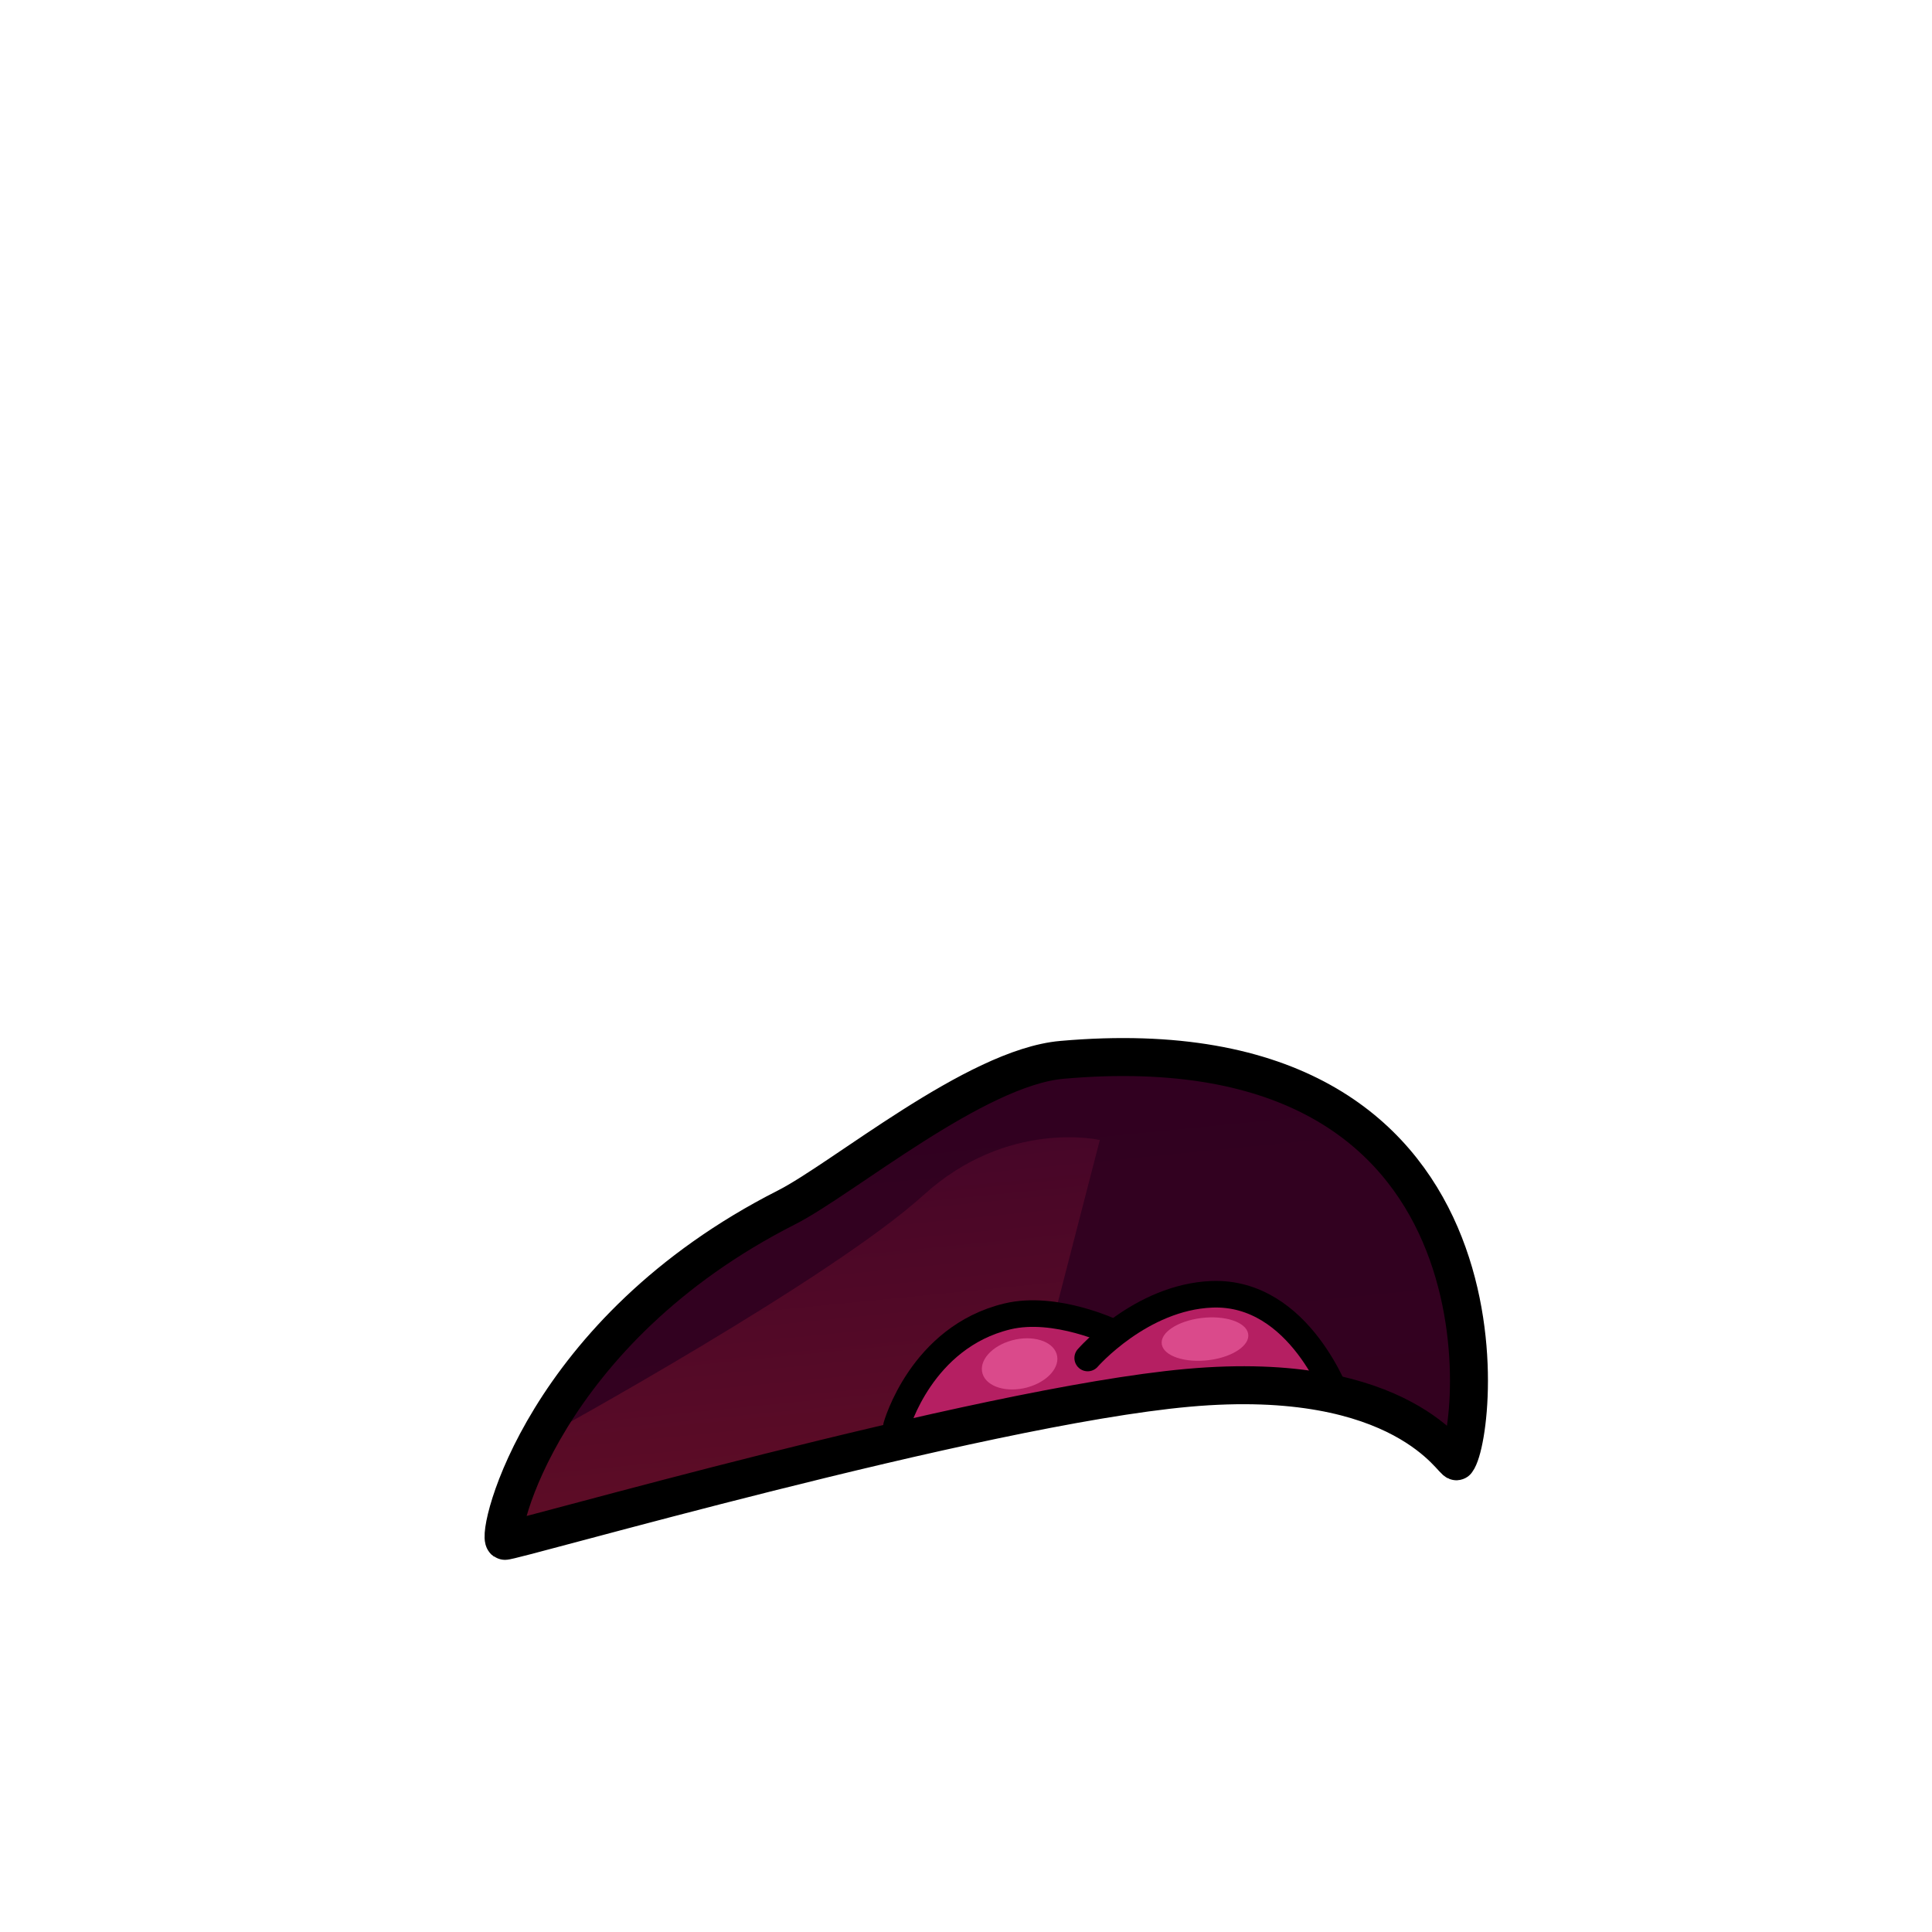 <svg version="1.1" xmlns="http://www.w3.org/2000/svg" xmlns:xlink="http://www.w3.org/1999/xlink" width="254.371" height="254.371" viewBox="0,0,254.371,254.371"><defs><linearGradient x1="296.746" y1="195.325" x2="302.202" y2="250.44" gradientUnits="userSpaceOnUse" id="color-1"><stop offset="0" stop-color="#420428"/><stop offset="1" stop-color="#5f0d26"/></linearGradient><radialGradient cx="300" cy="180" r="127.185" gradientUnits="userSpaceOnUse" id="color-2"><stop offset="0" stop-color="#000000" stop-opacity="0"/><stop offset="1" stop-color="#000000" stop-opacity="0"/></radialGradient></defs><g transform="translate(-172.815,-52.815)"><g data-paper-data="{&quot;isPaintingLayer&quot;:true}" fill-rule="nonzero" stroke-linejoin="miter" stroke-miterlimit="10" stroke-dasharray="" stroke-dashoffset="0" style="mix-blend-mode: normal"><path d="M189.929,300.071v-230.142h230.142v230.142z" data-paper-data="{&quot;index&quot;:null}" fill="none" stroke="none" stroke-width="0" stroke-linecap="butt"/><path d="M318.752,192.313c51.379,-3.391 48.726,49.085 45.852,52.884c-0.233,0.309 -11.434,-8.142 -27.628,-8.844c-10.643,-0.461 -23.04,2.736 -34.36,3.756c-27.538,2.482 -62.94,15.892 -63.371,15.576c-0.559,-0.41 0.639,-11.739 8.273,-22.173c5.947,-8.128 16.622,-14.491 28.071,-22.658c11.538,-8.23 24.581,-16.905 43.163,-18.541z" data-paper-data="{&quot;index&quot;:null}" fill="url(#color-1)" stroke="#000000" stroke-width="0" stroke-linecap="butt"/><path d="M317.619,202.913c0,0 -12.128,-2.815 -23.208,7.243c-12.162,11.041 -49.183,31.37 -49.183,31.37c0,0 6.073,-14.908 22.703,-24.449c4.922,-2.824 22.039,-15.899 34.069,-21.542c10.825,-5.078 16.927,-2.884 16.681,-3.34c55.942,-1.999 48.711,49.314 45.923,53c-0.191,0.252 -12.327,-9.339 -25.931,-9.902c-13.993,-0.579 -30.567,4.441 -30.567,4.441z" data-paper-data="{&quot;index&quot;:null}" fill-opacity="0.91" fill="#30011f" stroke="#000000" stroke-width="0" stroke-linecap="butt"/><path d="M292.746,236.011c3.445,-6.815 10.753,-10.58 18.976,-10.411c2.082,0.043 4.459,0.301 6.277,1.311c0.31,0.172 1.191,0.918 1.373,0.945c0.06,0.009 0.78,-0.69 0.921,-0.781c0.082,-0.052 2.276,-1.526 3.29,-1.946c4.84,-2 11.349,-2.556 16.093,0.18c3.381,1.95 8.231,6.875 7.154,10.819c-0.159,0.583 -12.509,0.041 -25.185,1.063c-14.982,1.208 -30.665,3.894 -30.747,3.073c-0.056,-0.561 0.076,-1.097 0.347,-1.558c0.419,-0.959 1.11,-1.924 1.5,-2.696z" data-paper-data="{&quot;index&quot;:null}" fill="#b51f62" stroke="none" stroke-width="0.5" stroke-linecap="butt"/><path d="M312.634,192.356c60.625,-5.337 54.844,49.042 51.97,52.841c-0.387,0.511 -6.857,-12.23 -35.403,-9.657c-27.538,2.482 -89.526,20.461 -89.957,20.145c-1.164,-0.854 5.055,-27.633 37.122,-43.899c7.415,-3.761 24.869,-18.427 36.267,-19.43z" data-paper-data="{&quot;index&quot;:null}" fill="none" stroke="#000000" stroke-width="5" stroke-linecap="butt"/><path d="M316.023,231.612c0,0 6.981,-8.017 16.338,-8.386c11.665,-0.46 16.653,13.939 16.653,13.939" data-paper-data="{&quot;index&quot;:null}" fill="none" stroke="#000000" stroke-width="3.5" stroke-linecap="round"/><path d="M290.85,240.564c0,0 3.253,-11.688 14.586,-14.424c6.362,-1.536 13.979,2.131 13.979,2.131" data-paper-data="{&quot;index&quot;:null}" fill="none" stroke="#000000" stroke-width="3.5" stroke-linecap="round"/><path d="M302.186,233.699c-0.546,-1.714 1.194,-3.69 3.885,-4.415c2.691,-0.724 5.315,0.077 5.861,1.791c0.546,1.714 -1.194,3.69 -3.885,4.415c-2.691,0.724 -5.315,-0.077 -5.861,-1.791z" data-paper-data="{&quot;index&quot;:null}" fill="#da4a8b" stroke="none" stroke-width="0.5" stroke-linecap="butt"/><path d="M325.782,229.834c-0.279,-1.53 2.039,-3.089 5.178,-3.482c3.139,-0.393 5.91,0.529 6.189,2.059c0.279,1.53 -2.039,3.089 -5.178,3.482c-3.139,0.393 -5.91,-0.529 -6.189,-2.059z" data-paper-data="{&quot;index&quot;:null}" fill="#da4a8b" stroke="none" stroke-width="0.5" stroke-linecap="butt"/><path d="M172.815,180c0,-70.243 56.943,-127.185 127.185,-127.185c70.243,0 127.185,56.943 127.185,127.185c0,70.243 -56.943,127.185 -127.185,127.185c-70.243,0 -127.185,-56.943 -127.185,-127.185z" fill="url(#color-2)" stroke="#000000" stroke-width="0" stroke-linecap="butt"/></g></g></svg>